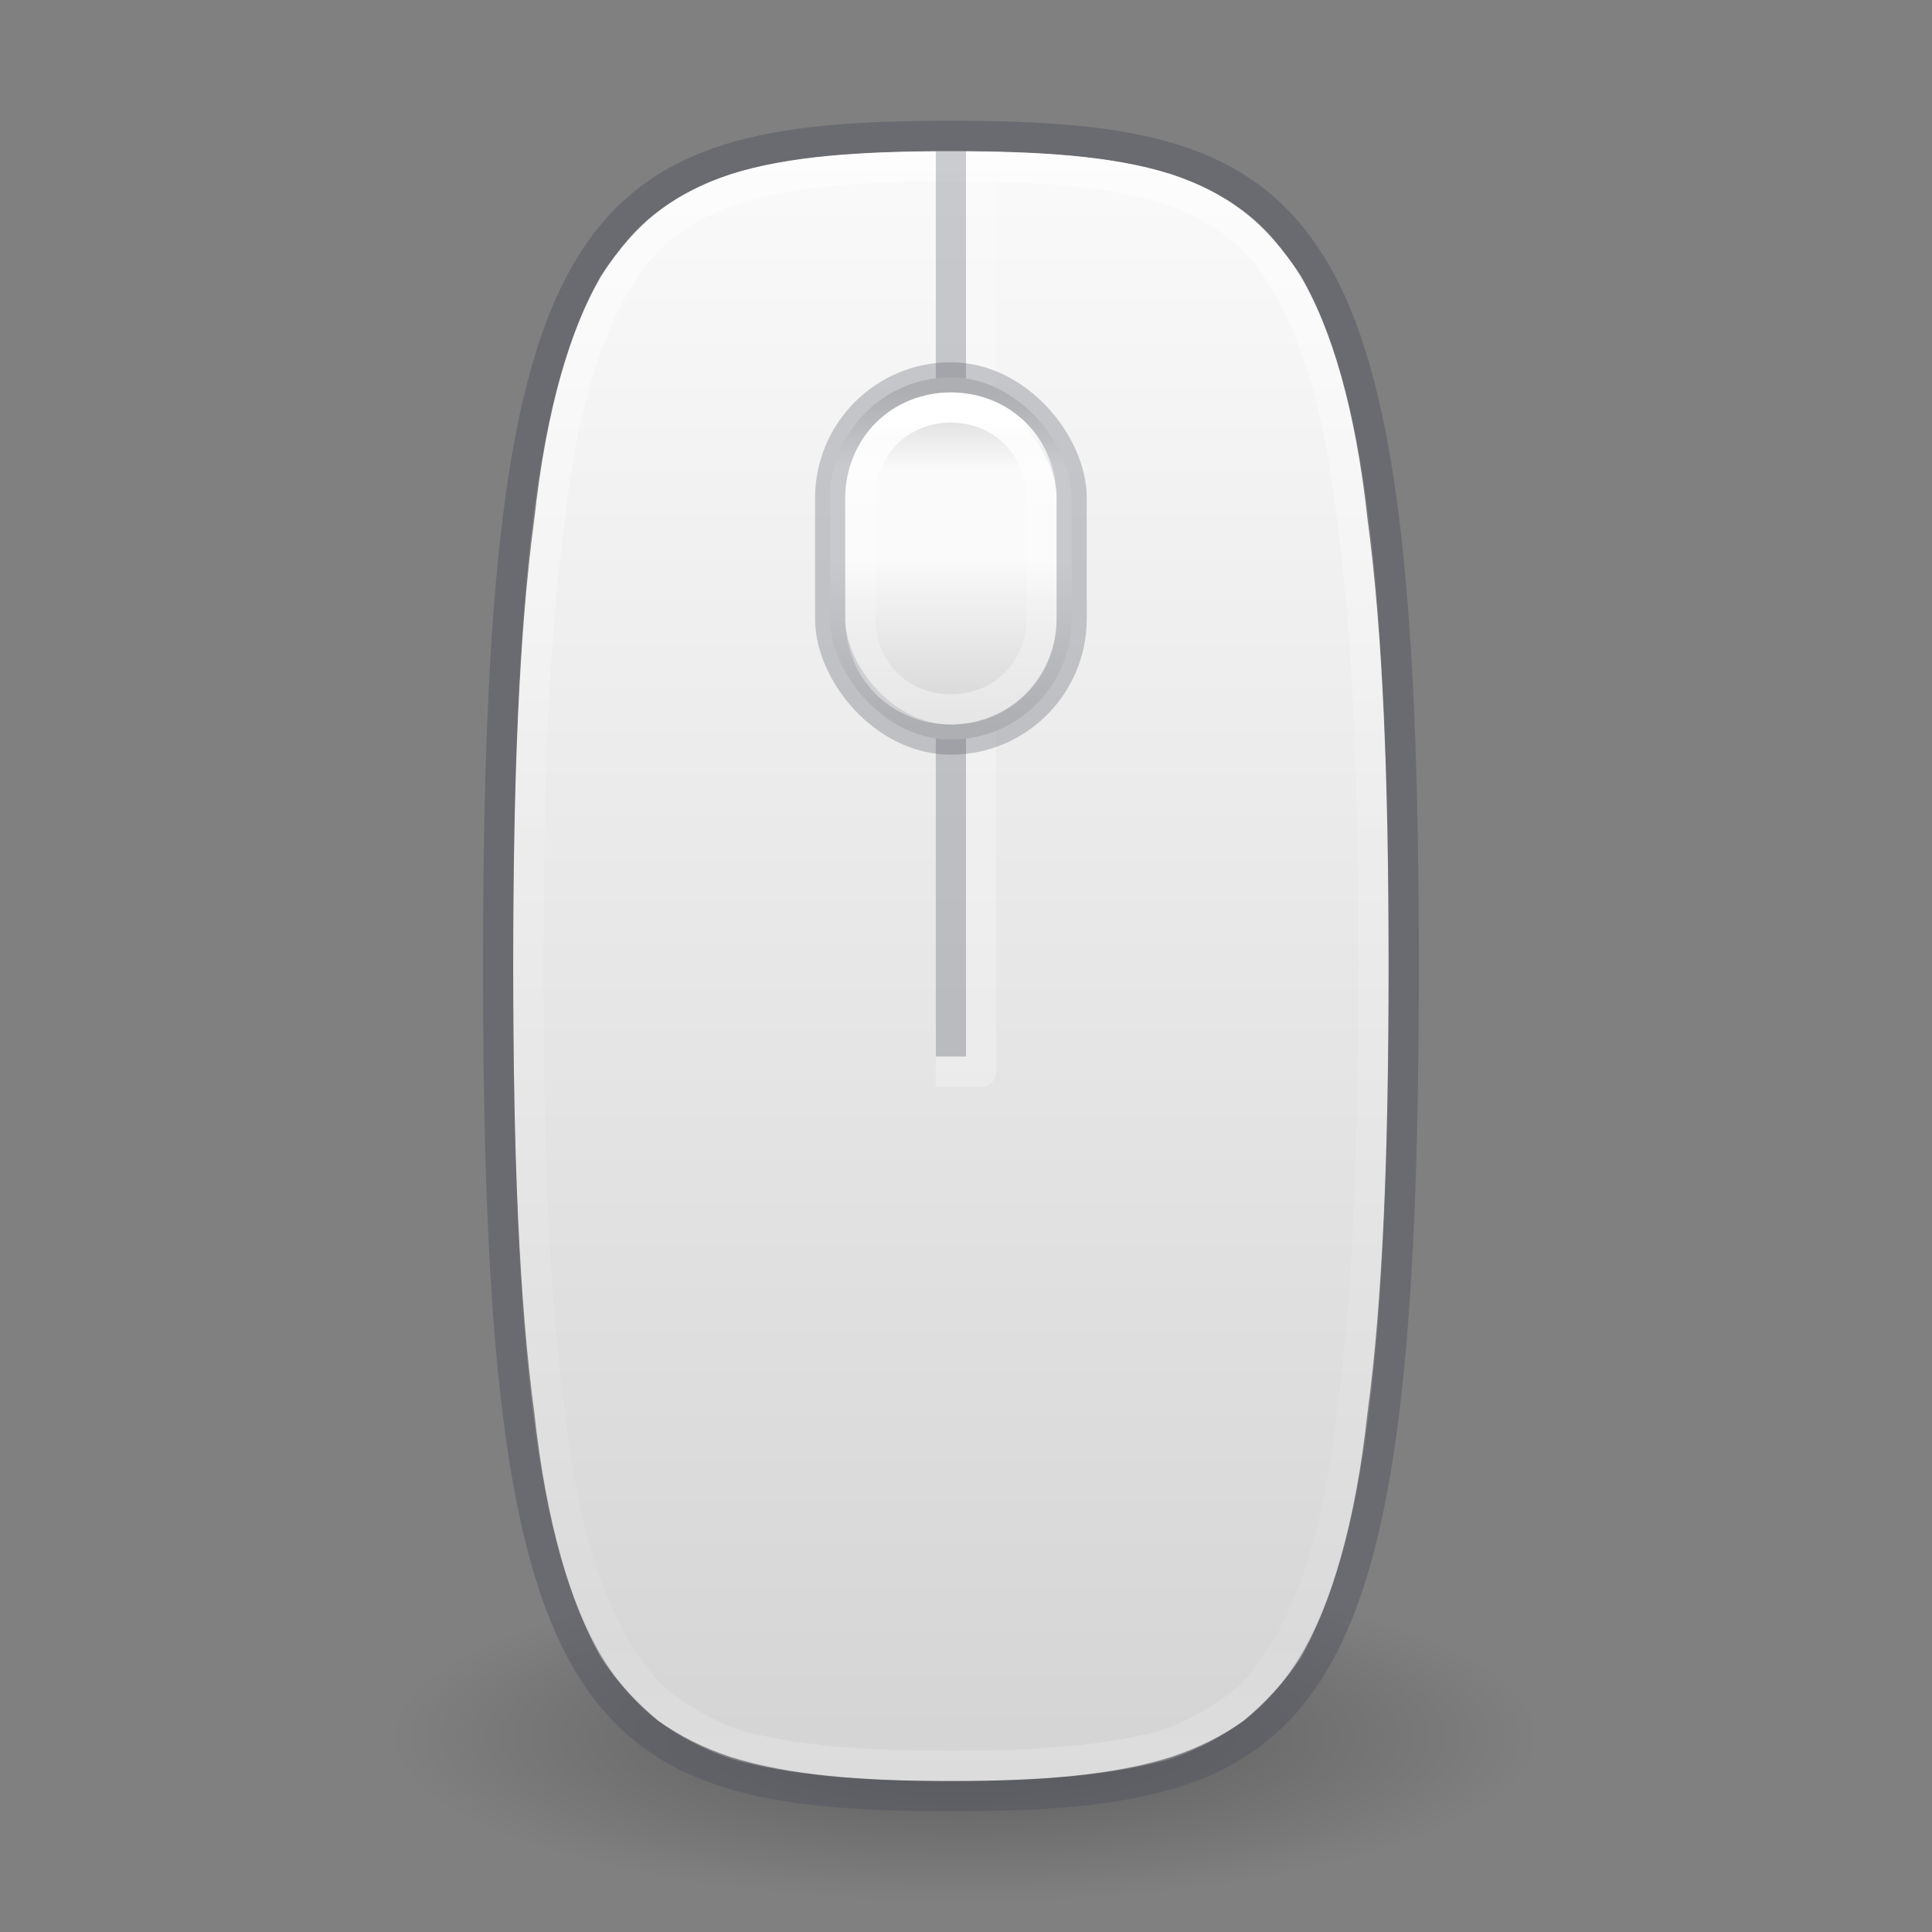 <?xml version="1.0" encoding="UTF-8" standalone="no"?>
<svg
   version="1.1"
   width="64"
   height="64"
   id="svg2925"
   xml:space="preserve"
   xmlns:xlink="http://www.w3.org/1999/xlink"
   xmlns="http://www.w3.org/2000/svg"
   xmlns:svg="http://www.w3.org/2000/svg"
   xmlns:rdf="http://www.w3.org/1999/02/22-rdf-syntax-ns#"
   xmlns:cc="http://creativecommons.org/ns#"
   xmlns:dc="http://purl.org/dc/elements/1.1/"><rect width="100%" height="100%" fill="#808080" stroke="none"/><defs
     id="defs2927"><linearGradient
       id="linearGradient45"><stop
         style="stop-color:#ffffff;stop-opacity:0.994;"
         offset="0"
         id="stop42" /><stop
         style="stop-color:#ffffff;stop-opacity:0.24;"
         offset="0.321"
         id="stop43" /><stop
         style="stop-color:#ffffff;stop-opacity:0.16;"
         offset="0.667"
         id="stop44" /><stop
         style="stop-color:#ffffff;stop-opacity:0.4;"
         offset="1"
         id="stop45" /></linearGradient><linearGradient
       id="linearGradient40"><stop
         id="stop37"
         style="stop-color:#d4d4d4;stop-opacity:1"
         offset="0" /><stop
         id="stop38"
         style="stop-color:#fafafa;stop-opacity:1"
         offset="0.227" /><stop
         id="stop39"
         style="stop-color:#fafafa;stop-opacity:1"
         offset="0.5" /><stop
         id="stop40"
         style="stop-color:#d4d4d4;stop-opacity:1"
         offset="1" /></linearGradient><linearGradient
       id="linearGradient34"><stop
         offset="0"
         style="stop-color:#ffffff;stop-opacity:1"
         id="stop23" /><stop
         offset="0.413"
         style="stop-color:#ffffff;stop-opacity:0.235"
         id="stop32" /><stop
         offset="0.933"
         style="stop-color:#ffffff;stop-opacity:0.157"
         id="stop33" /><stop
         offset="1"
         style="stop-color:#ffffff;stop-opacity:0.392"
         id="stop34" /></linearGradient><linearGradient
       id="linearGradient23419-5"><stop
         id="stop23421-7"
         style="stop-color:#000000;stop-opacity:1"
         offset="0" /><stop
         id="stop23423-0"
         style="stop-color:#000000;stop-opacity:0"
         offset="1" /></linearGradient><radialGradient
       cx="23.3"
       cy="41.6"
       r="22.6"
       fx="23.3"
       fy="41.6"
       id="radialGradient2923"
       xlink:href="#linearGradient23419-5"
       gradientUnits="userSpaceOnUse"
       gradientTransform="matrix(0.84,0,0,0.243,12.4,47.4)" /><linearGradient
       id="linearGradient7"><stop
         id="stop6"
         style="stop-color:#fafafa;stop-opacity:1"
         offset="0" /><stop
         id="stop7"
         style="stop-color:#d4d4d4;stop-opacity:1"
         offset="1" /></linearGradient><linearGradient
       xlink:href="#linearGradient7"
       id="linearGradient14"
       x1="31.5"
       y1="5"
       x2="31.5"
       y2="59"
       gradientUnits="userSpaceOnUse" /><linearGradient
       xlink:href="#linearGradient34"
       id="linearGradient23"
       x1="31.5"
       y1="6"
       x2="31.5"
       y2="58"
       gradientUnits="userSpaceOnUse" /><linearGradient
       xlink:href="#linearGradient40"
       id="linearGradient37"
       x1="31.5"
       y1="13"
       x2="31.5"
       y2="24"
       gradientUnits="userSpaceOnUse" /><linearGradient
       xlink:href="#linearGradient45"
       id="linearGradient42"
       x1="31.5"
       y1="14"
       x2="31.5"
       y2="23"
       gradientUnits="userSpaceOnUse" /></defs><path
     d="m 51,57.5 c 0,3 -8.5,5.5 -19,5.5 -10.5,0 -19,-2.5 -19,-5.5 0,-3 8.5,-5.5 19,-5.5 10.5,0 19,2.5 19,5.5 z"
     id="path23417-6"
     style="display:inline;overflow:visible;visibility:visible;opacity:0.3;fill:url(#radialGradient2923);fill-opacity:1;fill-rule:evenodd;stroke:none;stroke-width:2;marker:none" /><path
     id="path14"
     style="fill:url(#linearGradient14);stroke:none;stroke-linejoin:round;stroke-opacity:0.501"
     d="m 31.5,5.01 c 3,0 5.4,0.16 7.3,0.76 0.9,0.3 1.7,0.7 2.4,1.24 0.7,0.55 1.3,1.24 1.9,2.13 1,1.76 1.8,4.36 2.2,8.06 0.5,3.7 0.7,8.6 0.7,14.8 0,6.2 -0.2,11.1 -0.7,14.8 -0.4,3.7 -1.2,6.3 -2.2,8.1 -0.6,0.9 -1.2,1.5 -1.9,2.1 -0.7,0.5 -1.5,0.9 -2.4,1.2 -1.9,0.6 -4.3,0.8 -7.3,0.8 -3,0 -5.4,-0.2 -7.3,-0.8 C 23.3,57.9 22.5,57.5 21.8,57 21.1,56.4 20.5,55.8 19.9,54.9 18.9,53.1 18.1,50.5 17.7,46.8 17.2,43.1 17,38.2 17,32 c 0,-6.2 0.2,-11.1 0.7,-14.8 0.4,-3.7 1.2,-6.3 2.2,-8.06 0.6,-0.89 1.2,-1.58 1.9,-2.13 0.7,-0.54 1.5,-0.94 2.4,-1.24 1.9,-0.6 4.3,-0.76 7.3,-0.76 z" /><path
     id="path2"
     style="fill:none;stroke:#555761;stroke-linejoin:round;stroke-opacity:0.501"
     d="m 46.5,32 c 0,25 -3,27.5 -15,27.5 -12,0 -15,-2.5 -15,-27.5 0,-25 3,-27.5 15,-27.5 12,0 15,2.5 15,27.5 z" /><path
     id="path15"
     style="fill:none;fill-opacity:1;stroke:url(#linearGradient23);stroke-linejoin:round;stroke-opacity:0.501"
     d="m 31.5,5.51 c 3,0 5.3,0.17 7.1,0.73 0.9,0.29 1.6,0.66 2.3,1.17 0.7,0.51 1.2,1.14 1.7,1.98 1,1.71 1.8,4.21 2.2,7.91 0.5,3.7 0.7,8.5 0.7,14.7 0,6.2 -0.2,11 -0.7,14.7 -0.4,3.7 -1.2,6.2 -2.2,7.9 -0.5,0.8 -1,1.5 -1.7,2 -0.7,0.5 -1.4,0.9 -2.3,1.2 -1.8,0.5 -4.1,0.7 -7.1,0.7 -3,0 -5.3,-0.2 -7.1,-0.7 -0.9,-0.3 -1.6,-0.7 -2.3,-1.2 -0.7,-0.5 -1.2,-1.2 -1.7,-2 -1,-1.7 -1.8,-4.2 -2.2,-7.9 C 17.7,43 17.5,38.2 17.5,32 c 0,-6.2 0.2,-11 0.7,-14.7 0.4,-3.7 1.2,-6.2 2.2,-7.91 0.5,-0.84 1,-1.47 1.7,-1.98 0.7,-0.51 1.4,-0.88 2.3,-1.17 1.8,-0.56 4.1,-0.73 7.1,-0.73 z" /><path
     style="opacity:0.3;fill:none;stroke:#555761;stroke-linejoin:round"
     d="M 31.5,5 V 35"
     id="path4" /><path
     style="opacity:0.3;fill:none;fill-opacity:1;stroke:#fafafa;stroke-linejoin:round;stroke-opacity:1"
     d="M 32.5,6 V 35.5 H 31"
     id="path34" /><rect
     style="opacity:1;fill:url(#linearGradient37);stroke:#555761;stroke-linejoin:round;stroke-opacity:0.298"
     id="rect36"
     width="8"
     height="12"
     x="27.5"
     y="12.5"
     rx="4"
     ry="4" /><path
     id="rect40"
     d="m 31.5,13.5 c 1.7,0 3,1.3 3,3 v 4 c 0,1.7 -1.3,3 -3,3 -1.7,0 -3,-1.3 -3,-3 v -4 c 0,-1.7 1.3,-3 3,-3 z"
     style="opacity:1;fill:none;fill-opacity:1;stroke:url(#linearGradient42);stroke-linejoin:round" /></svg>
